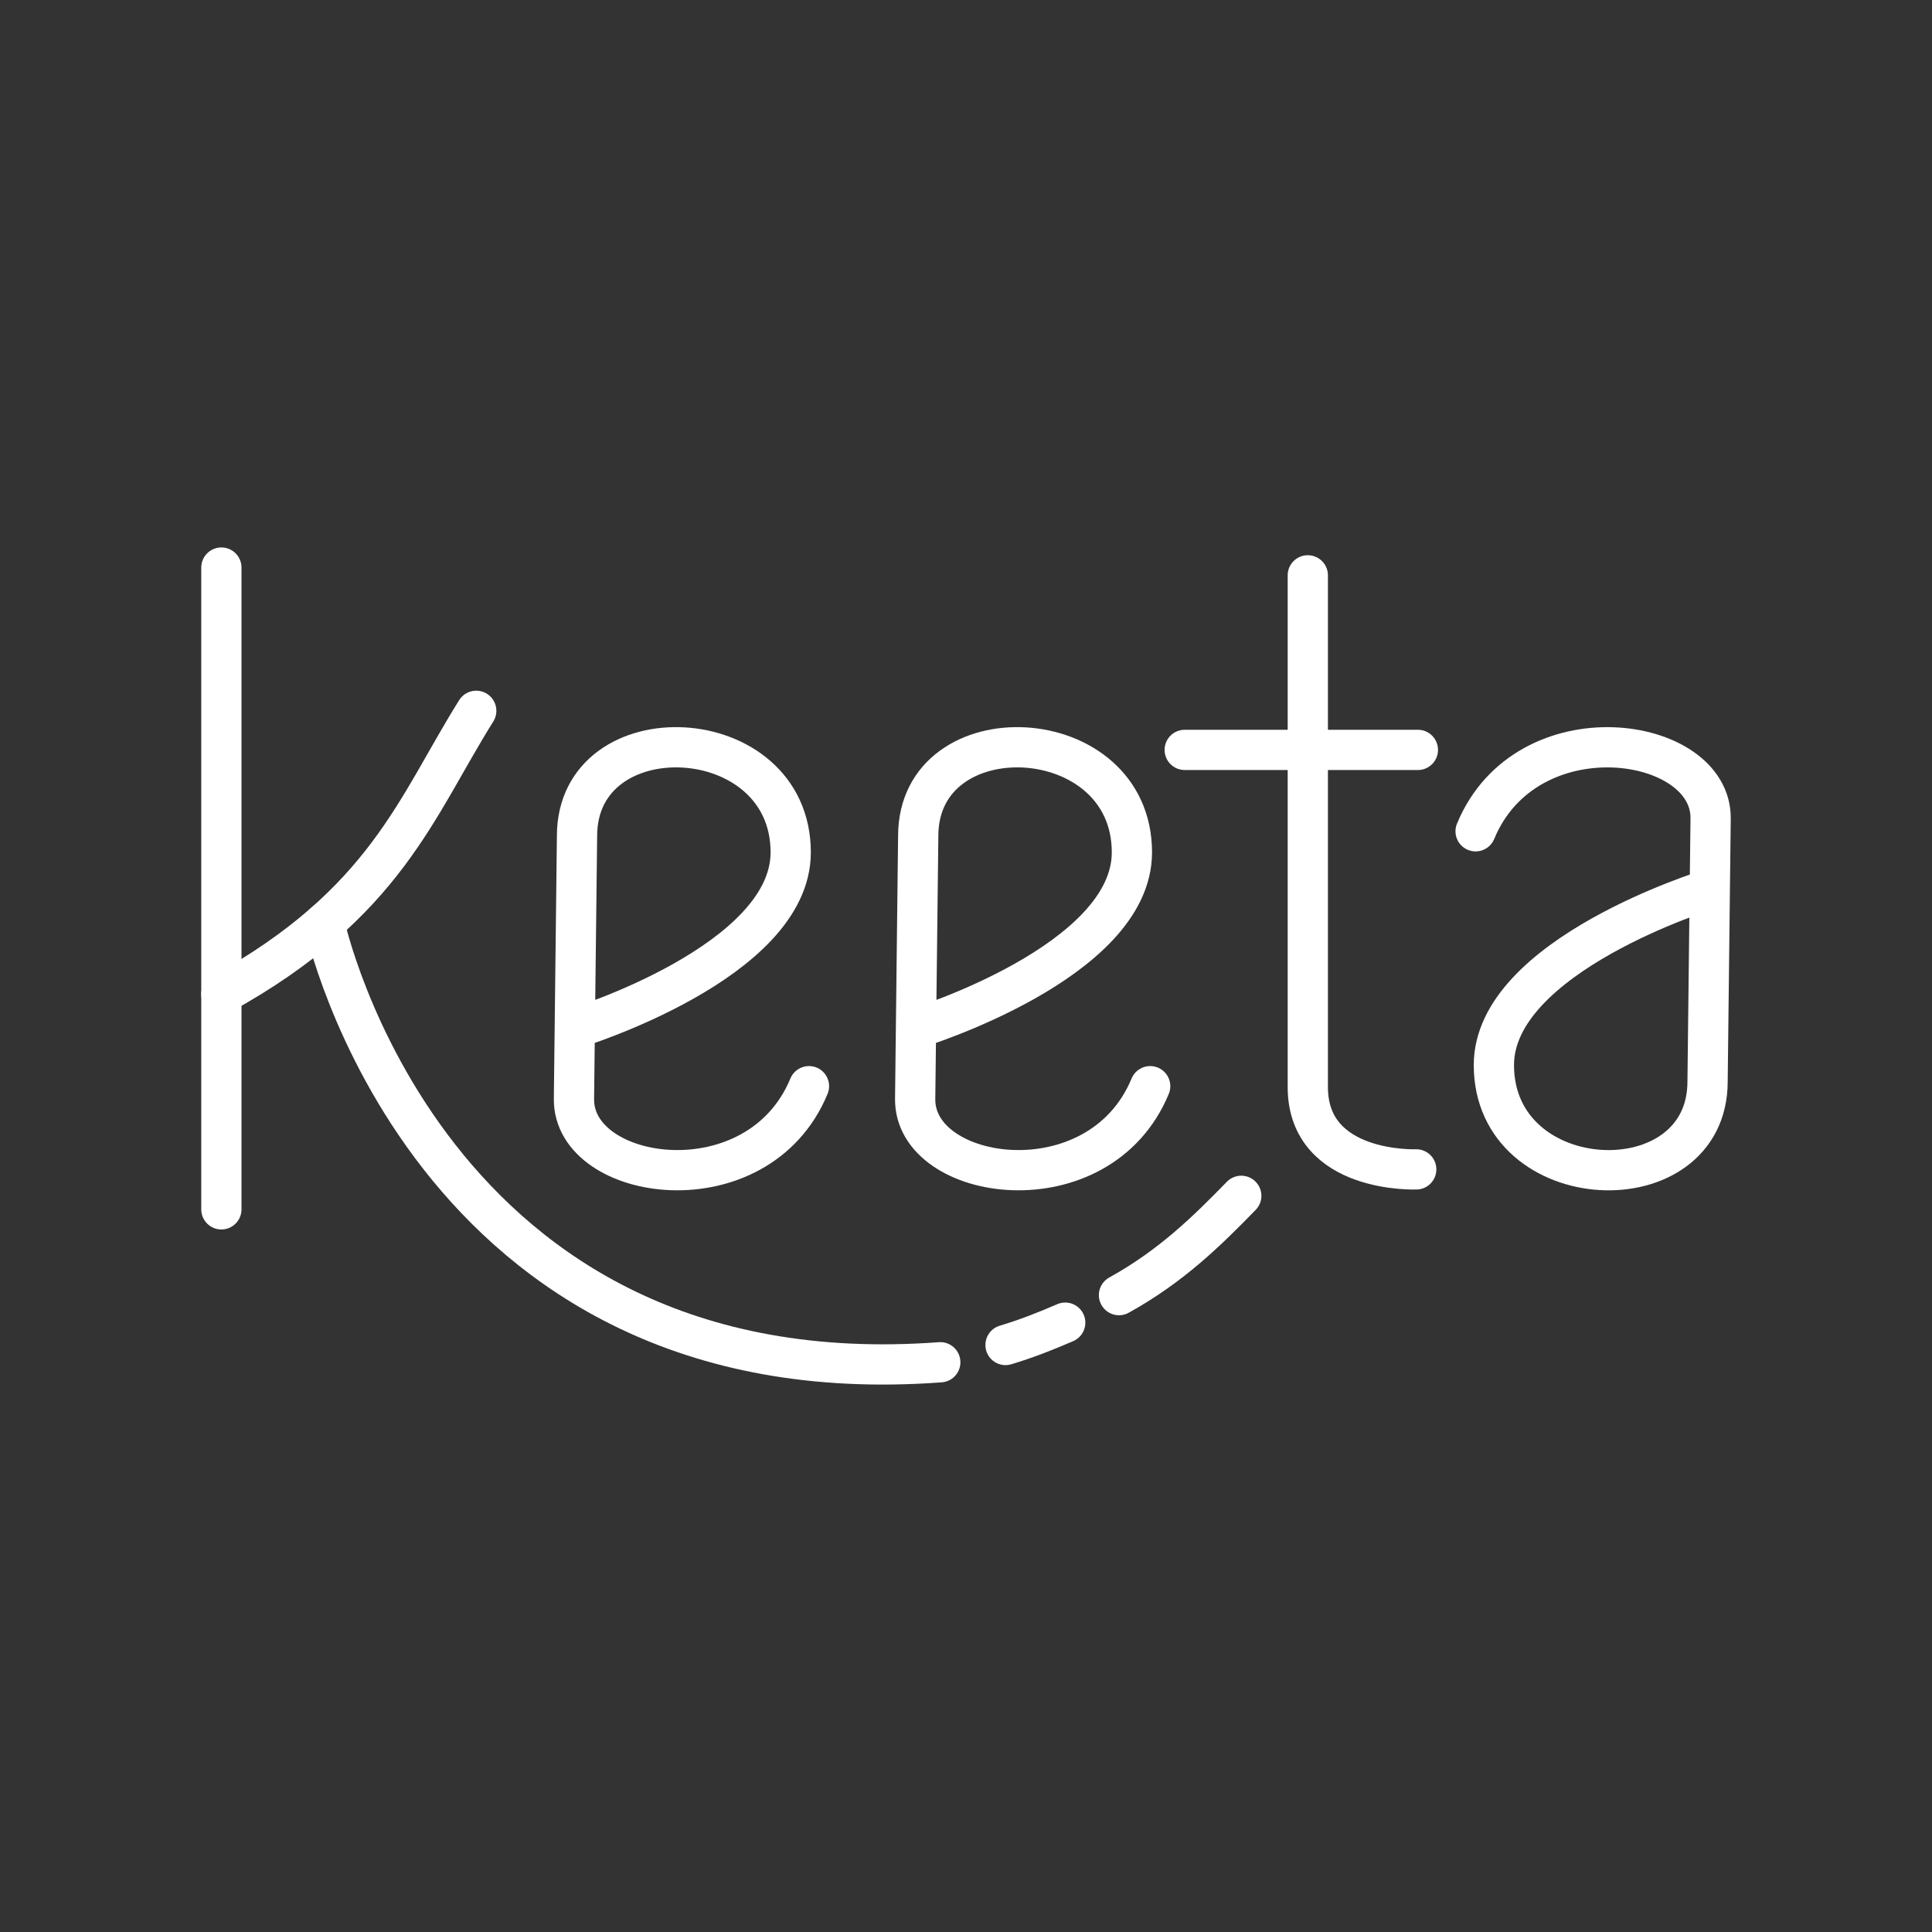<?xml version="1.0" encoding="UTF-8"?><svg id="a" xmlns="http://www.w3.org/2000/svg" viewBox="0 0 48 48"><rect x="0" y="0" width="48" height="48" fill="#333333" stroke="none"/><defs><style>.p{fill:none;stroke:#fff;stroke-linecap:round;stroke-linejoin:round;}</style></defs><g id="d"><path id="e" class="p" d="M5.5,14.101v15.945"/><path id="f" class="p" d="M11.832,17.66c-1.488,2.374-2.249,4.783-6.332,7.037"/><path id="g" class="p" d="M8.058,22.932s2.527,11.864,15.303,10.913"/><path id="h" class="p" d="M30.839,29.71c-.855.878-1.738,1.747-3.038,2.467"/><path id="i" class="p" d="M26.465,32.861c-.48.209-.97.401-1.483.555"/><path id="j" class="p" d="M14.311,25.54s5.334-1.641,5.334-4.362c0-3.296-5.309-3.519-5.309-.409,0,0-.051,4.355-.076,6.533-.024,2.078,4.572,2.744,5.839-.316"/><path id="k" class="p" d="M22.788,25.54s5.334-1.641,5.334-4.362c0-3.296-5.309-3.519-5.309-.409,0,0-.051,4.355-.076,6.533-.024,2.078,4.572,2.744,5.839-.316"/><path id="l" class="p" d="M42.449,22.099s-5.334,1.641-5.334,4.362c0,3.296,5.309,3.519,5.309.409,0,0,.051-4.355.076-6.533.024-2.078-4.572-2.744-5.839.316"/><path id="m" class="p" d="M29.434,18.631h5.793M32.492,14.294v12.742c.024,2.126,2.694,2.017,2.694,2.017"/></g></svg>